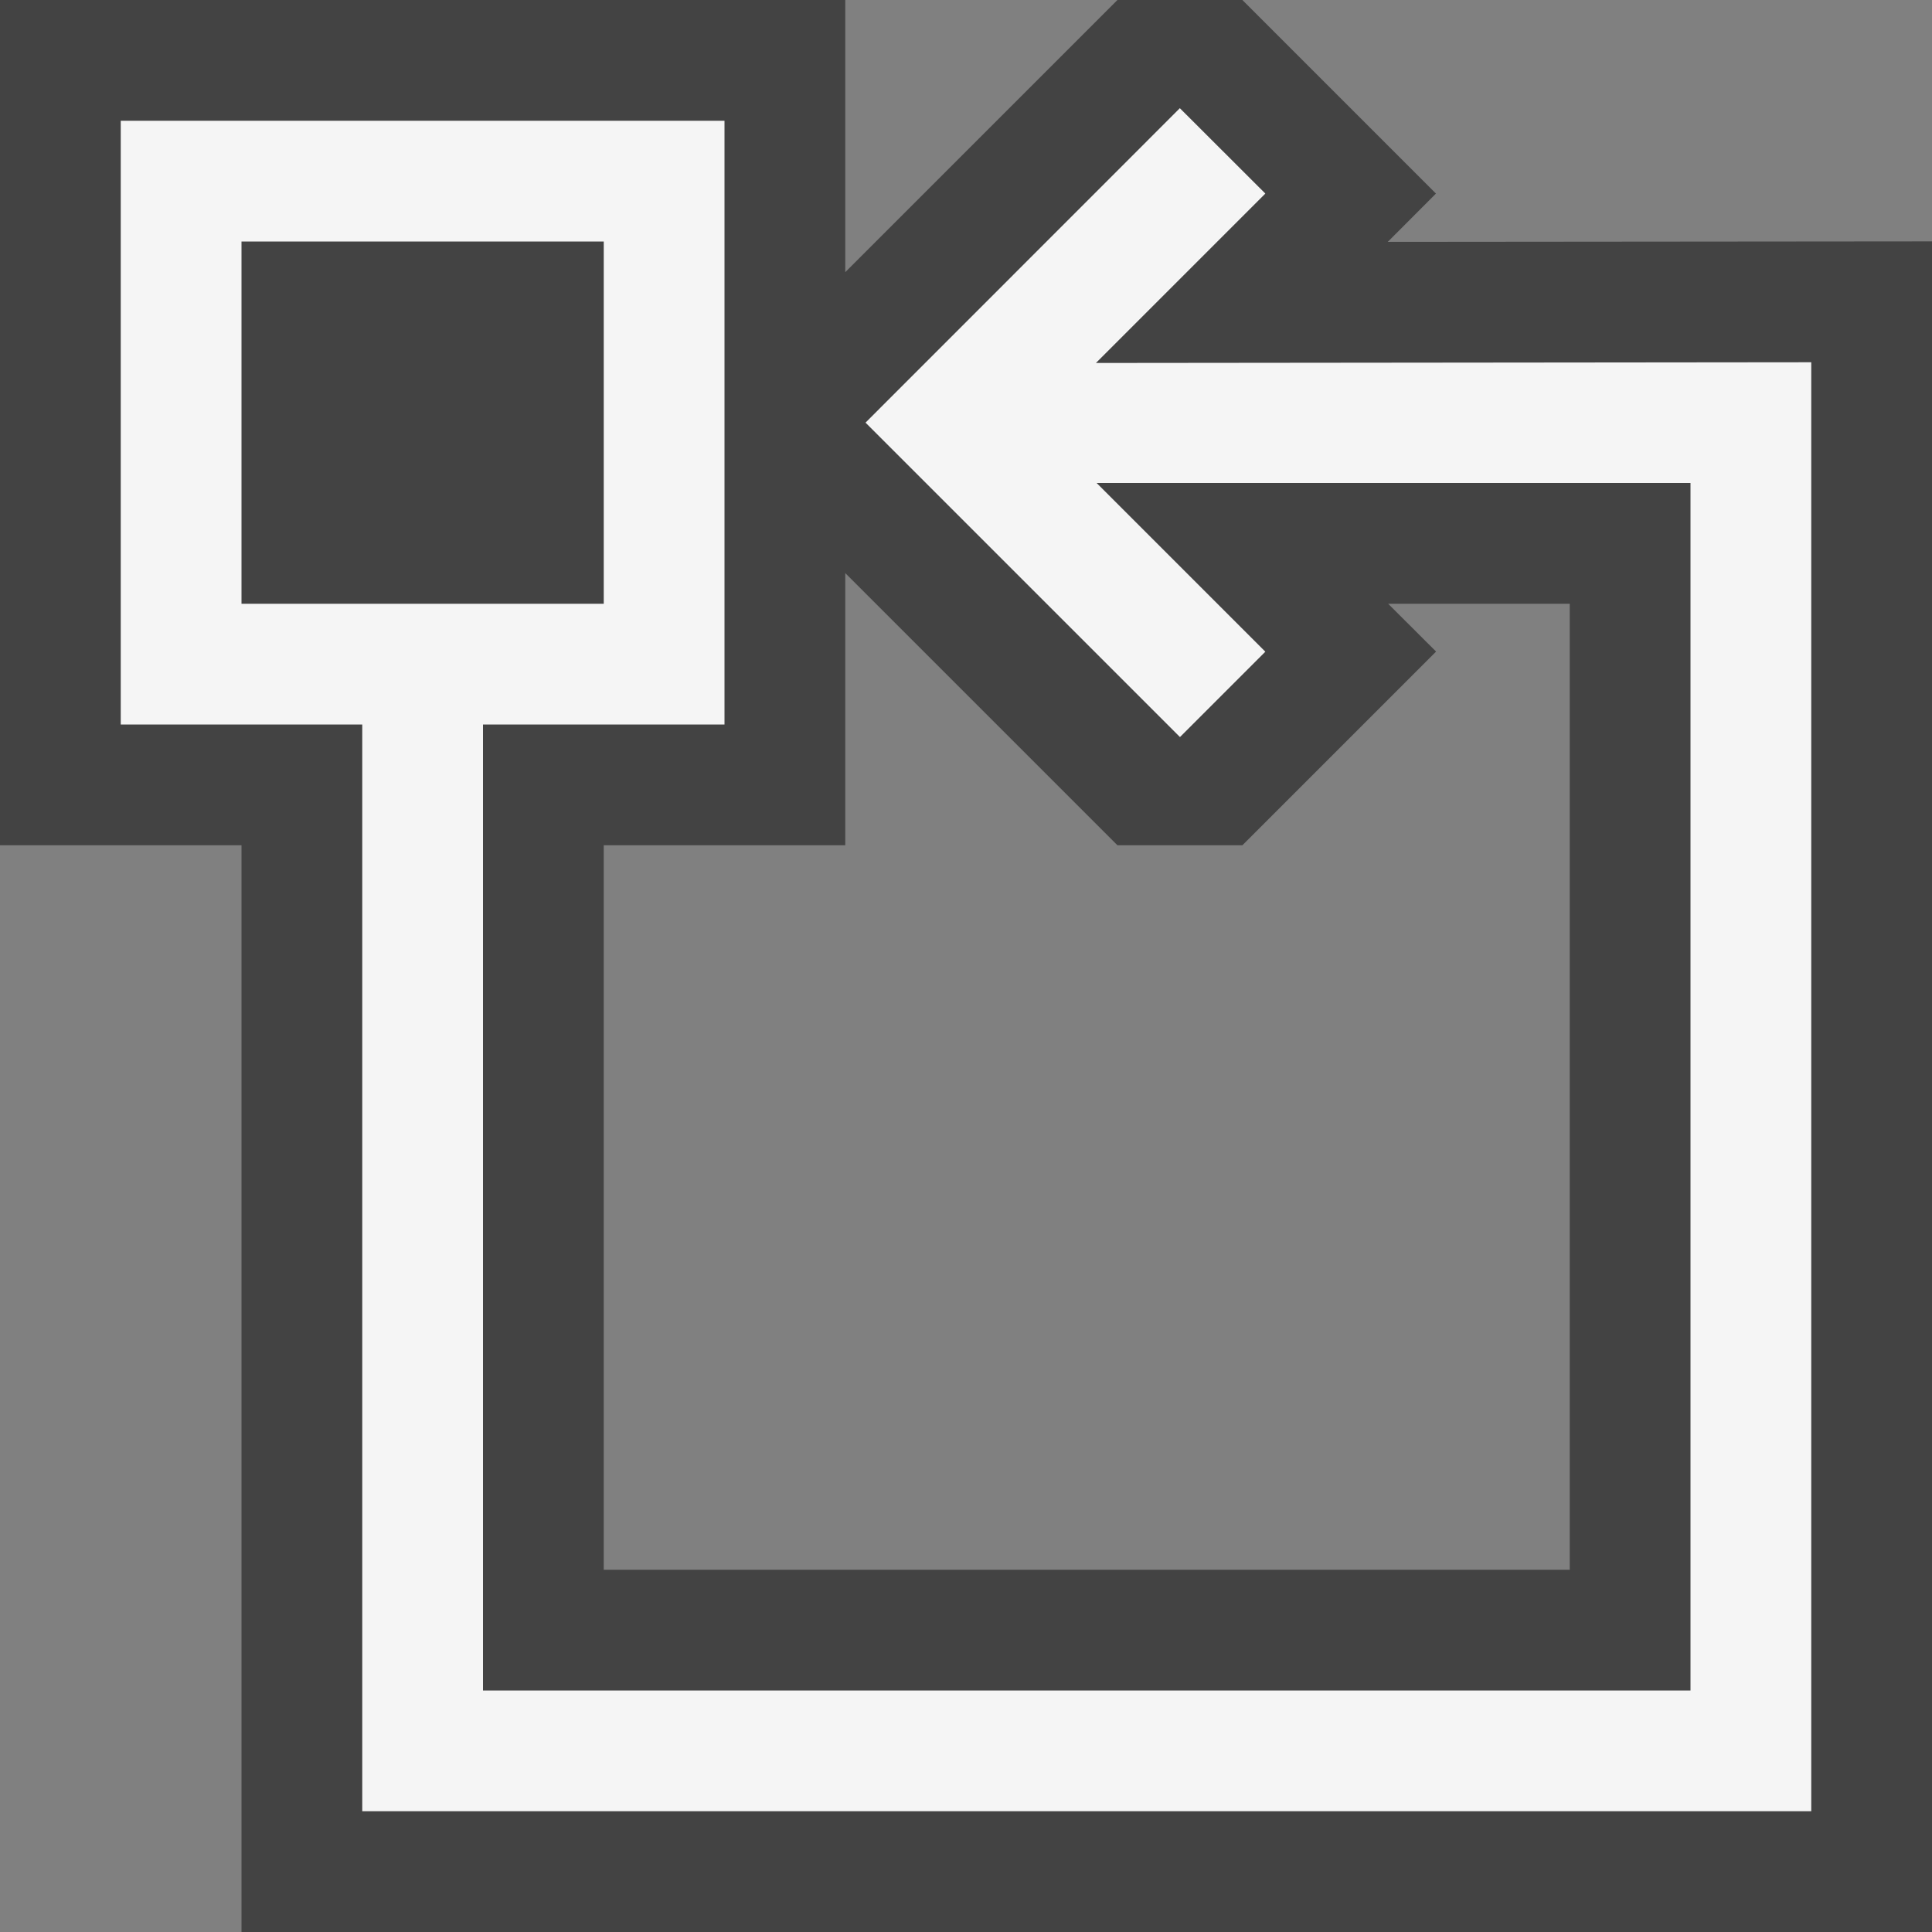 <svg xmlns="http://www.w3.org/2000/svg" viewBox="0 0 16 16"><rect x="0" y="0" width="16" height="16" fill="#808080" stroke="none"/><style>.icon-canvas-transparent{opacity:0;fill:#434343}.icon-vs-out{fill:#434343}.icon-vs-bg{fill:#f5f5f5}</style><path class="icon-canvas-transparent" d="M16 0v16H0V0h16z" id="canvas"/><path class="icon-vs-out" d="M11.493 2.003l.399-.4L10.289 0H9.254L7 2.254V0H0v7h2v9h14V1.999l-4.507.004zM13 13H5V7h2V4.746L9.254 7h1.035l1.604-1.604L11.496 5H13v8z" id="outline"/><path class="icon-vs-bg" d="M9.076 3.006l1.403-1.403-.708-.707L7.168 3.5l2.604 2.604.707-.707L9.082 4H14v10H4V6h2V1H1v5h2v9h12V3l-5.924.006zM2 5V2h3v3H2z" id="iconBg"/></svg>